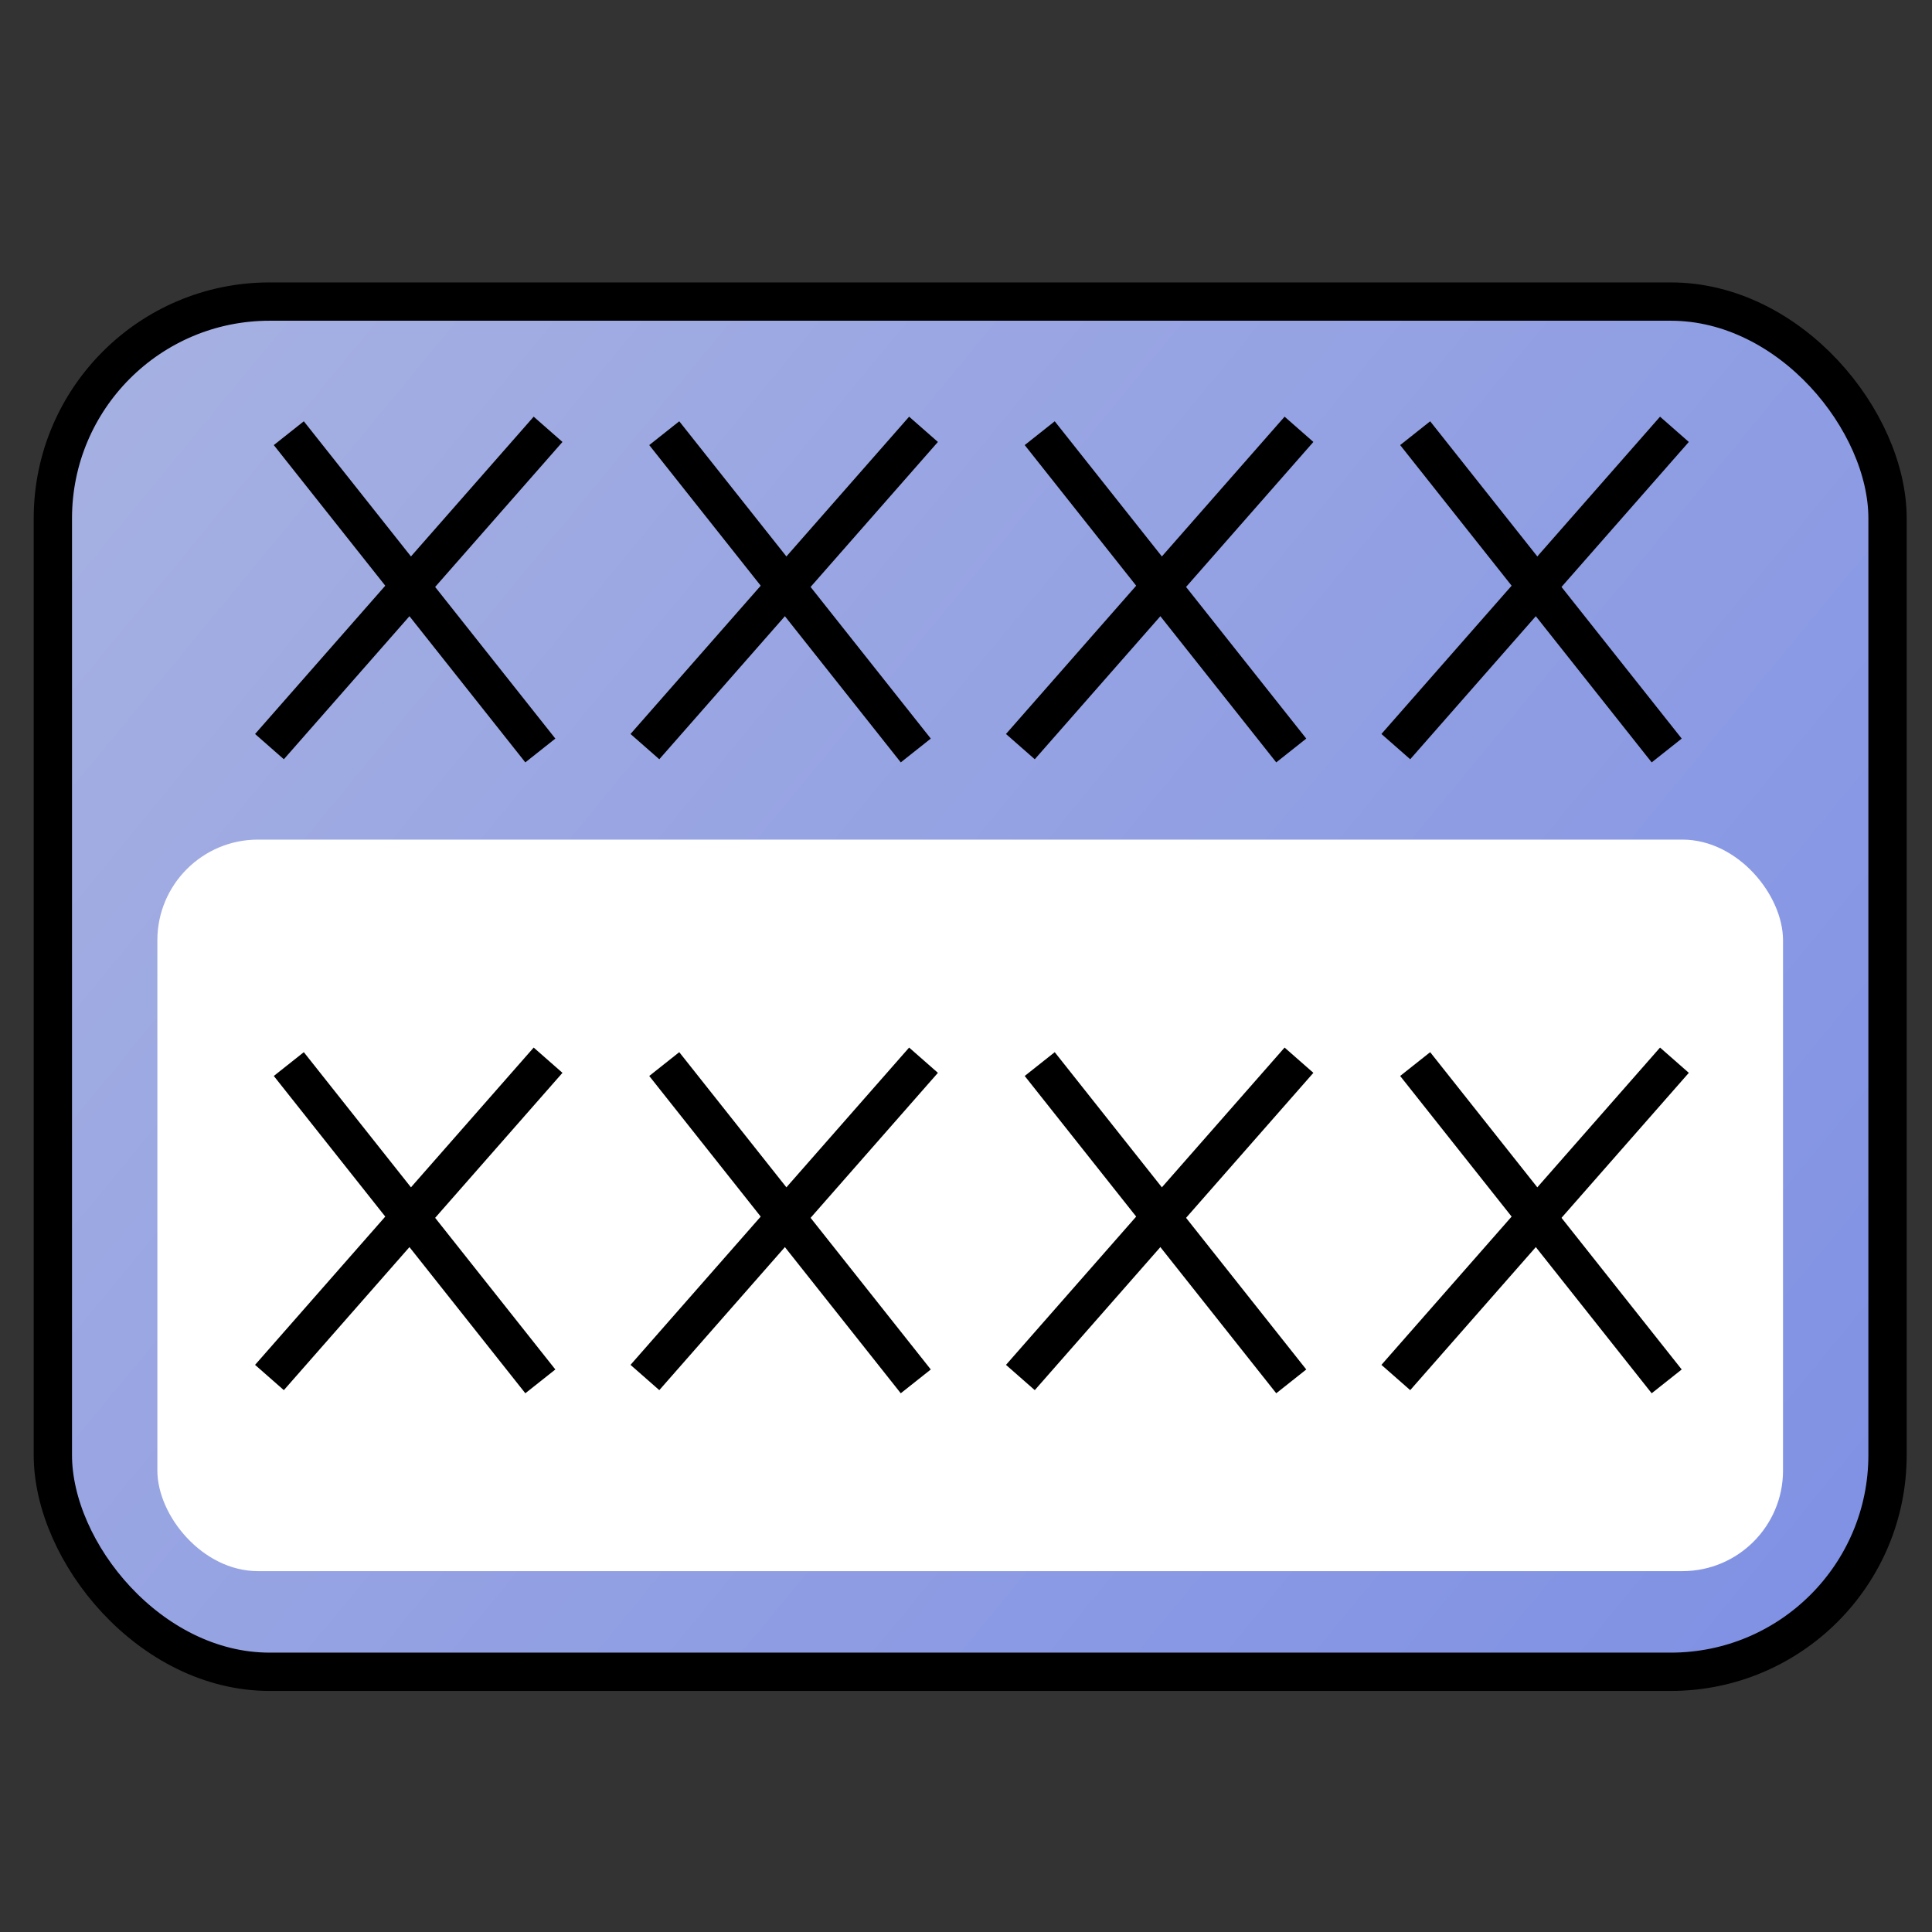 <?xml version="1.0" encoding="UTF-8" standalone="no"?>
<!-- Created with Inkscape (http://www.inkscape.org/) -->

<svg
   xmlns:dc="http://purl.org/dc/elements/1.1/"
   xmlns:cc="http://creativecommons.org/ns#"
   xmlns:rdf="http://www.w3.org/1999/02/22-rdf-syntax-ns#"
   xmlns:svg="http://www.w3.org/2000/svg"
   xmlns="http://www.w3.org/2000/svg"
   xmlns:xlink="http://www.w3.org/1999/xlink"
   xmlns:sodipodi="http://sodipodi.sourceforge.net/DTD/sodipodi-0.dtd"
   xmlns:inkscape="http://www.inkscape.org/namespaces/inkscape"
   width="64"
   height="64"
   id="svg5181"
   version="1.1"
   inkscape:version="0.91 r13725"
   sodipodi:docname="dagViewEditRename.svg">
  <rect width="100%" height="100%" fill="#333333" stroke="none"/>
  <defs
     id="defs5183">
    <linearGradient
       inkscape:collect="always"
       id="linearGradient3235">
      <stop
         style="stop-color:#7588e5;stop-opacity:1;"
         offset="0"
         id="stop3237" />
      <stop
         style="stop-color:#b3bbe1;stop-opacity:1"
         offset="1"
         id="stop3239" />
    </linearGradient>
    <linearGradient
       inkscape:collect="always"
       xlink:href="#linearGradient3235"
       id="linearGradient3241"
       x1="146.578"
       y1="49.616"
       x2="76.463"
       y2="-8.164"
       gradientUnits="userSpaceOnUse"
       gradientTransform="matrix(1.269,0,0,1.269,-111.082,-10.776)" />
  </defs>
  <sodipodi:namedview
     id="base"
     pagecolor="#ffffff"
     bordercolor="#666666"
     borderopacity="1.0"
     inkscape:pageopacity="0.0"
     inkscape:pageshadow="2"
     inkscape:zoom="4.9497475"
     inkscape:cx="35.831356"
     inkscape:cy="35.780395"
     inkscape:current-layer="layer1"
     showgrid="true"
     inkscape:grid-bbox="true"
     inkscape:document-units="px"
     inkscape:window-width="1368"
     inkscape:window-height="667"
     inkscape:window-x="0"
     inkscape:window-y="0"
     inkscape:window-maximized="1" />
  <g
     id="layer1"
     inkscape:label="Layer 1"
     inkscape:groupmode="layer"
     transform="translate(0,16)"
     style="display:inline">
    <rect
       style="opacity:1;fill:url(#linearGradient3241);fill-opacity:1;stroke:#000000;stroke-width:1.269;stroke-miterlimit:4;stroke-dasharray:none;stroke-opacity:1"
       id="rect3233"
       width="60.776"
       height="45.39"
       x="1.751"
       y="-6.01"
       ry="7.18" />
    <rect
       style="opacity:1;fill:#ffffff;fill-opacity:1;stroke:none;stroke-width:1;stroke-miterlimit:4;stroke-dasharray:none;stroke-opacity:1"
       id="rect3243"
       width="53.852"
       height="24.233"
       x="5.213"
       y="11.813"
       ry="3.334" />
    <g
       id="g3249"
       transform="matrix(1.269,0,0,1.269,-9.789,-3.852)">
      <path
         inkscape:connector-curvature="0"
         id="path3245"
         d="m 15.253,1.735 6.566,8.283"
         style="fill:none;fill-rule:evenodd;stroke:#000000;stroke-width:1px;stroke-linecap:butt;stroke-linejoin:miter;stroke-opacity:1" />
      <path
         inkscape:connector-curvature="0"
         id="path3247"
         d="M 22.021,1.634 14.748,9.917"
         style="fill:none;fill-rule:evenodd;stroke:#000000;stroke-width:1px;stroke-linecap:butt;stroke-linejoin:miter;stroke-opacity:1" />
    </g>
    <g
       id="g3253"
       transform="matrix(1.269,0,0,1.269,2.648,-3.852)">
      <path
         style="fill:none;fill-rule:evenodd;stroke:#000000;stroke-width:1px;stroke-linecap:butt;stroke-linejoin:miter;stroke-opacity:1"
         d="m 15.253,1.735 6.566,8.283"
         id="path3255"
         inkscape:connector-curvature="0" />
      <path
         style="fill:none;fill-rule:evenodd;stroke:#000000;stroke-width:1px;stroke-linecap:butt;stroke-linejoin:miter;stroke-opacity:1"
         d="M 22.021,1.634 14.748,9.917"
         id="path3257"
         inkscape:connector-curvature="0" />
    </g>
    <g
       transform="matrix(1.269,0,0,1.269,15.086,-3.852)"
       id="g3259">
      <path
         inkscape:connector-curvature="0"
         id="path3261"
         d="m 15.253,1.735 6.566,8.283"
         style="fill:none;fill-rule:evenodd;stroke:#000000;stroke-width:1px;stroke-linecap:butt;stroke-linejoin:miter;stroke-opacity:1" />
      <path
         inkscape:connector-curvature="0"
         id="path3263"
         d="M 22.021,1.634 14.748,9.917"
         style="fill:none;fill-rule:evenodd;stroke:#000000;stroke-width:1px;stroke-linecap:butt;stroke-linejoin:miter;stroke-opacity:1" />
    </g>
    <g
       id="g3265"
       transform="matrix(1.269,0,0,1.269,27.523,-3.852)">
      <path
         style="fill:none;fill-rule:evenodd;stroke:#000000;stroke-width:1px;stroke-linecap:butt;stroke-linejoin:miter;stroke-opacity:1"
         d="m 15.253,1.735 6.566,8.283"
         id="path3267"
         inkscape:connector-curvature="0" />
      <path
         style="fill:none;fill-rule:evenodd;stroke:#000000;stroke-width:1px;stroke-linecap:butt;stroke-linejoin:miter;stroke-opacity:1"
         d="M 22.021,1.634 14.748,9.917"
         id="path3269"
         inkscape:connector-curvature="0" />
    </g>
    <g
       transform="matrix(1.269,0,0,1.269,-9.789,17.047)"
       id="g3271">
      <path
         style="fill:none;fill-rule:evenodd;stroke:#000000;stroke-width:1px;stroke-linecap:butt;stroke-linejoin:miter;stroke-opacity:1"
         d="m 15.253,1.735 6.566,8.283"
         id="path3273"
         inkscape:connector-curvature="0" />
      <path
         style="fill:none;fill-rule:evenodd;stroke:#000000;stroke-width:1px;stroke-linecap:butt;stroke-linejoin:miter;stroke-opacity:1"
         d="M 22.021,1.634 14.748,9.917"
         id="path3275"
         inkscape:connector-curvature="0" />
    </g>
    <g
       transform="matrix(1.269,0,0,1.269,2.648,17.047)"
       id="g3277">
      <path
         inkscape:connector-curvature="0"
         id="path3279"
         d="m 15.253,1.735 6.566,8.283"
         style="fill:none;fill-rule:evenodd;stroke:#000000;stroke-width:1px;stroke-linecap:butt;stroke-linejoin:miter;stroke-opacity:1" />
      <path
         inkscape:connector-curvature="0"
         id="path3281"
         d="M 22.021,1.634 14.748,9.917"
         style="fill:none;fill-rule:evenodd;stroke:#000000;stroke-width:1px;stroke-linecap:butt;stroke-linejoin:miter;stroke-opacity:1" />
    </g>
    <g
       id="g3283"
       transform="matrix(1.269,0,0,1.269,15.086,17.047)">
      <path
         style="fill:none;fill-rule:evenodd;stroke:#000000;stroke-width:1px;stroke-linecap:butt;stroke-linejoin:miter;stroke-opacity:1"
         d="m 15.253,1.735 6.566,8.283"
         id="path3285"
         inkscape:connector-curvature="0" />
      <path
         style="fill:none;fill-rule:evenodd;stroke:#000000;stroke-width:1px;stroke-linecap:butt;stroke-linejoin:miter;stroke-opacity:1"
         d="M 22.021,1.634 14.748,9.917"
         id="path3287"
         inkscape:connector-curvature="0" />
    </g>
    <g
       transform="matrix(1.269,0,0,1.269,27.523,17.047)"
       id="g3289">
      <path
         inkscape:connector-curvature="0"
         id="path3291"
         d="m 15.253,1.735 6.566,8.283"
         style="fill:none;fill-rule:evenodd;stroke:#000000;stroke-width:1px;stroke-linecap:butt;stroke-linejoin:miter;stroke-opacity:1" />
      <path
         inkscape:connector-curvature="0"
         id="path3293"
         d="M 22.021,1.634 14.748,9.917"
         style="fill:none;fill-rule:evenodd;stroke:#000000;stroke-width:1px;stroke-linecap:butt;stroke-linejoin:miter;stroke-opacity:1" />
    </g>
  </g>
</svg>
